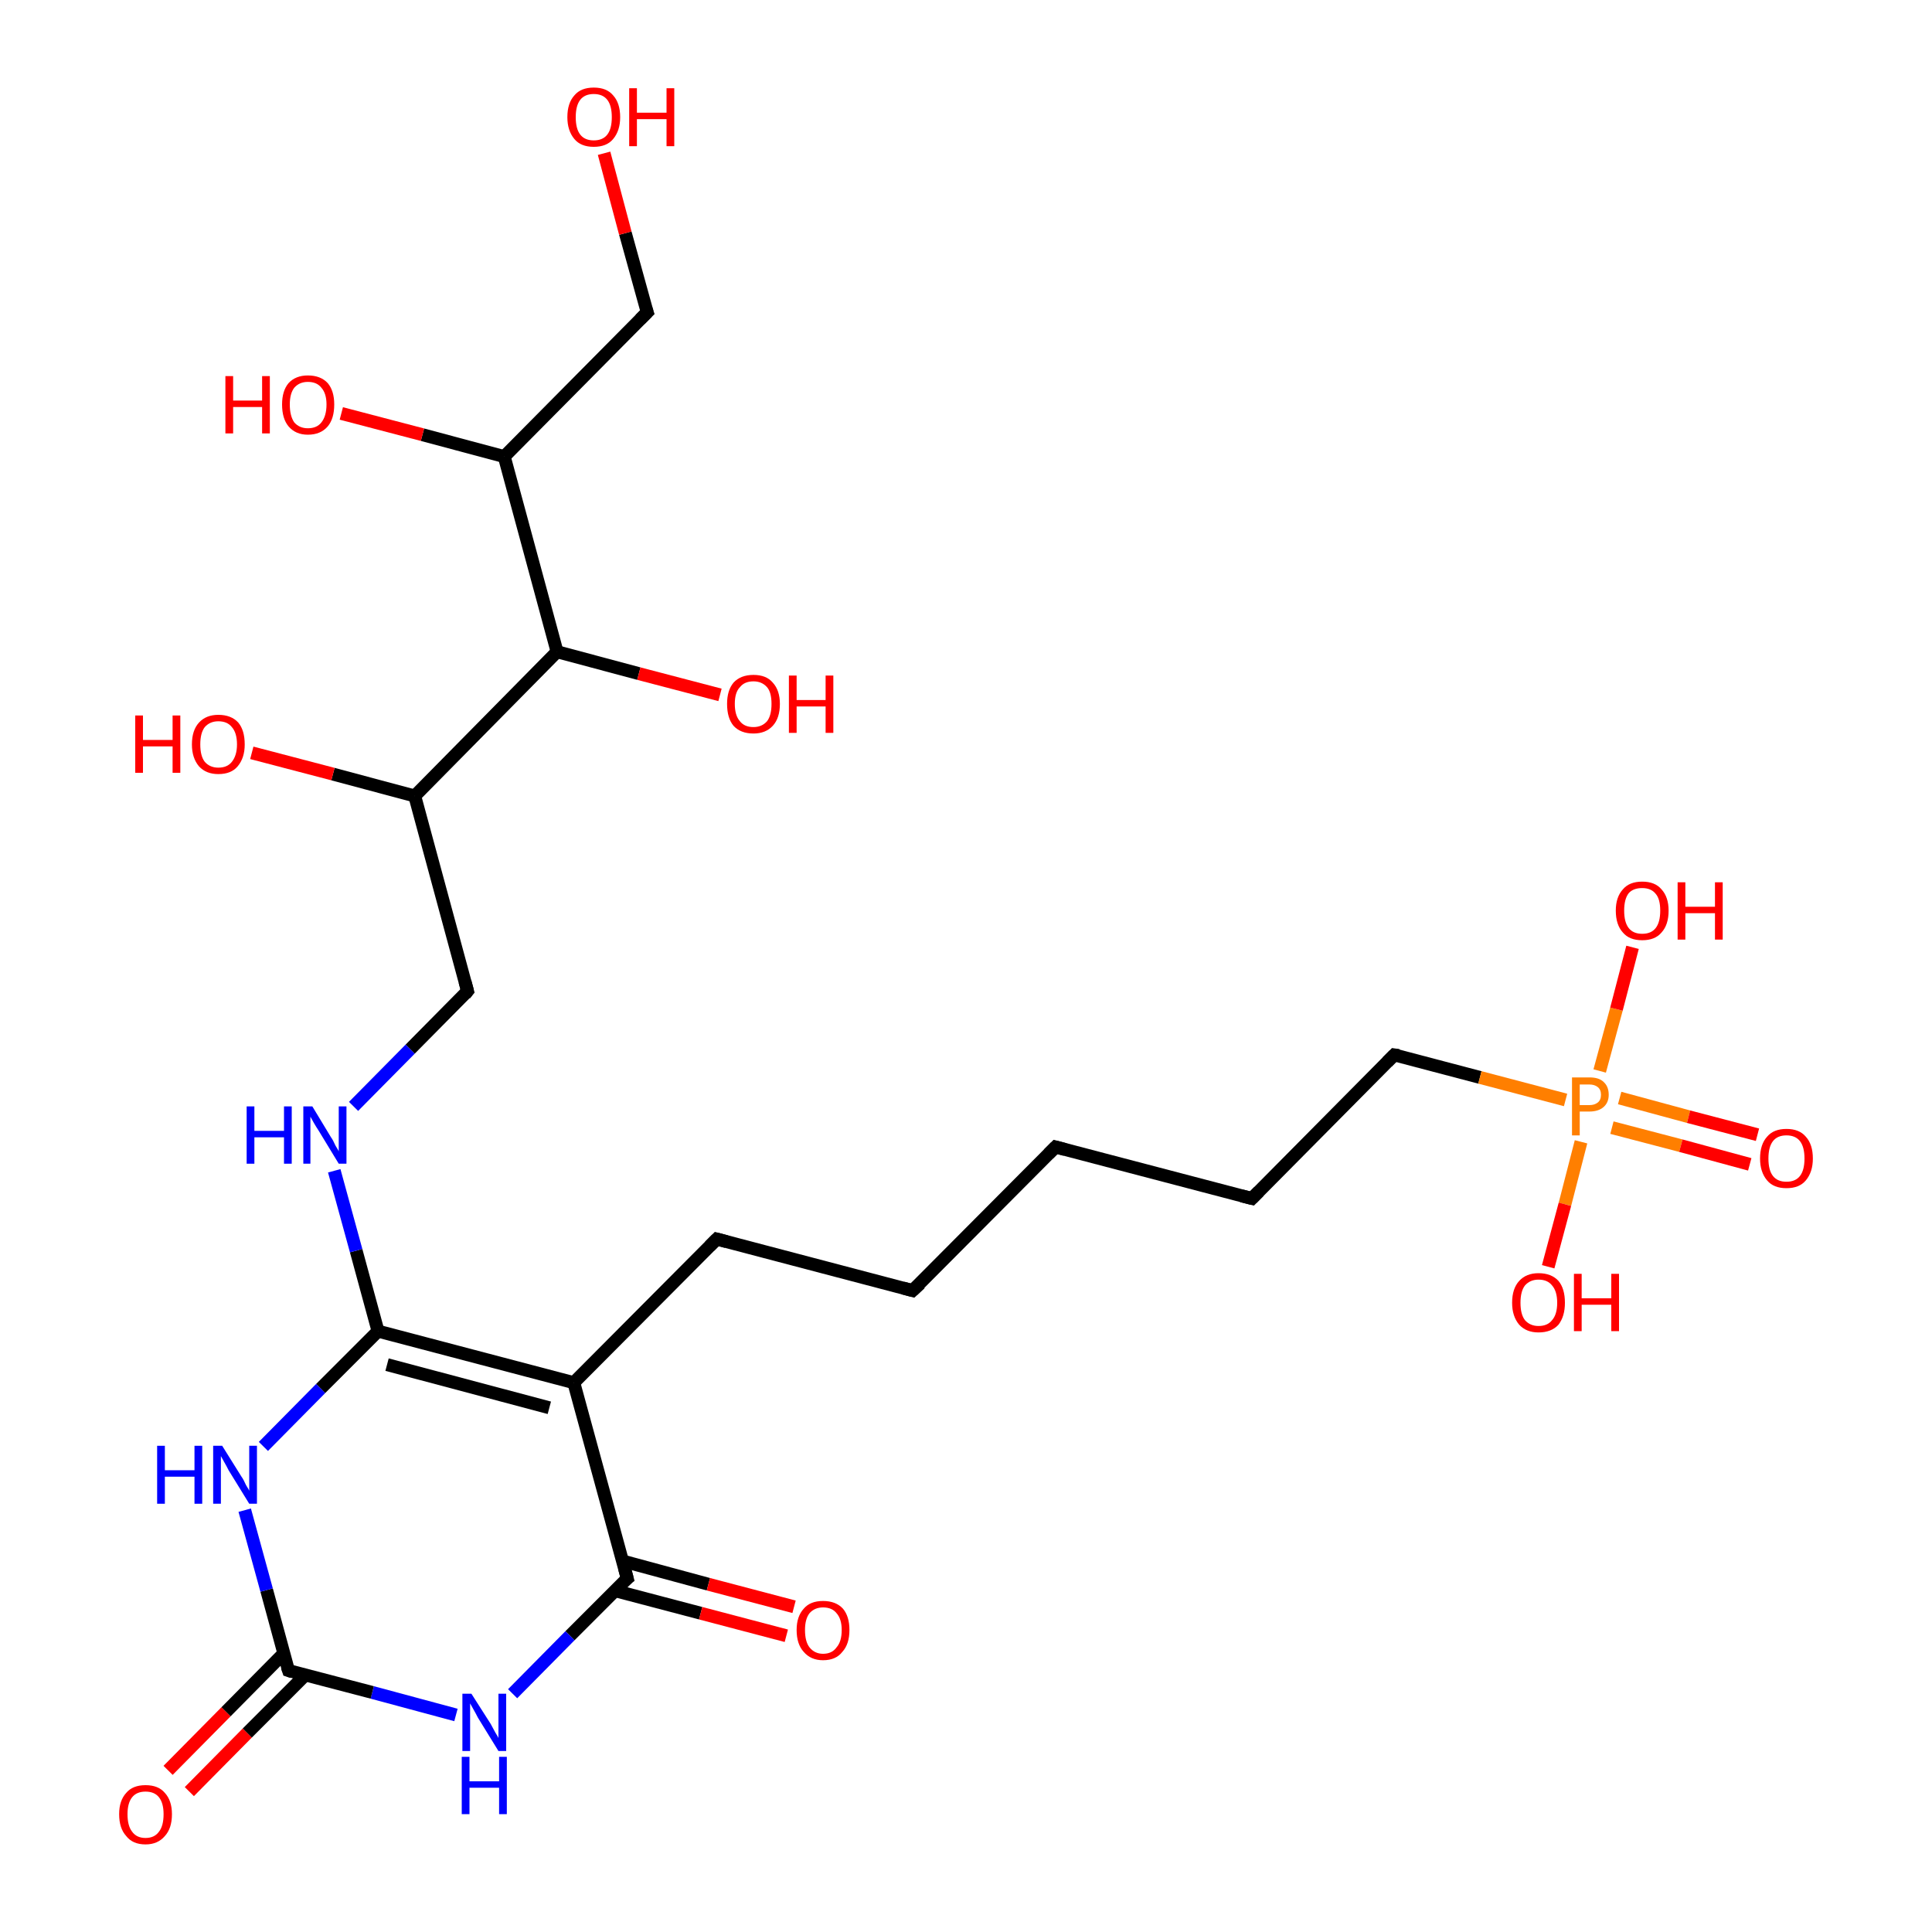 <?xml version='1.0' encoding='iso-8859-1'?>
<svg version='1.1' baseProfile='full'
              xmlns='http://www.w3.org/2000/svg'
                      xmlns:rdkit='http://www.rdkit.org/xml'
                      xmlns:xlink='http://www.w3.org/1999/xlink'
                  xml:space='preserve'
width='300px' height='300px' viewBox='0 0 300 300'>
<!-- END OF HEADER -->
<rect style='opacity:1.0;fill:#FFFFFF;stroke:none' width='300.0' height='300.0' x='0.0' y='0.0'> </rect>
<path class='bond-0 atom-0 atom-1' d='M 26.1,274.9 L 35.1,265.8' style='fill:none;fill-rule:evenodd;stroke:#FF0000;stroke-width:2.0px;stroke-linecap:butt;stroke-linejoin:miter;stroke-opacity:1' />
<path class='bond-0 atom-0 atom-1' d='M 35.1,265.8 L 44.1,256.7' style='fill:none;fill-rule:evenodd;stroke:#000000;stroke-width:2.0px;stroke-linecap:butt;stroke-linejoin:miter;stroke-opacity:1' />
<path class='bond-0 atom-0 atom-1' d='M 29.4,278.2 L 38.4,269.1' style='fill:none;fill-rule:evenodd;stroke:#FF0000;stroke-width:2.0px;stroke-linecap:butt;stroke-linejoin:miter;stroke-opacity:1' />
<path class='bond-0 atom-0 atom-1' d='M 38.4,269.1 L 47.4,260.1' style='fill:none;fill-rule:evenodd;stroke:#000000;stroke-width:2.0px;stroke-linecap:butt;stroke-linejoin:miter;stroke-opacity:1' />
<path class='bond-1 atom-1 atom-2' d='M 44.8,259.4 L 41.4,246.9' style='fill:none;fill-rule:evenodd;stroke:#000000;stroke-width:2.0px;stroke-linecap:butt;stroke-linejoin:miter;stroke-opacity:1' />
<path class='bond-1 atom-1 atom-2' d='M 41.4,246.9 L 38.0,234.5' style='fill:none;fill-rule:evenodd;stroke:#0000FF;stroke-width:2.0px;stroke-linecap:butt;stroke-linejoin:miter;stroke-opacity:1' />
<path class='bond-2 atom-2 atom-3' d='M 40.9,224.6 L 49.8,215.6' style='fill:none;fill-rule:evenodd;stroke:#0000FF;stroke-width:2.0px;stroke-linecap:butt;stroke-linejoin:miter;stroke-opacity:1' />
<path class='bond-2 atom-2 atom-3' d='M 49.8,215.6 L 58.7,206.7' style='fill:none;fill-rule:evenodd;stroke:#000000;stroke-width:2.0px;stroke-linecap:butt;stroke-linejoin:miter;stroke-opacity:1' />
<path class='bond-3 atom-3 atom-4' d='M 58.7,206.7 L 55.3,194.2' style='fill:none;fill-rule:evenodd;stroke:#000000;stroke-width:2.0px;stroke-linecap:butt;stroke-linejoin:miter;stroke-opacity:1' />
<path class='bond-3 atom-3 atom-4' d='M 55.3,194.2 L 51.9,181.8' style='fill:none;fill-rule:evenodd;stroke:#0000FF;stroke-width:2.0px;stroke-linecap:butt;stroke-linejoin:miter;stroke-opacity:1' />
<path class='bond-4 atom-4 atom-5' d='M 54.9,171.8 L 63.7,162.9' style='fill:none;fill-rule:evenodd;stroke:#0000FF;stroke-width:2.0px;stroke-linecap:butt;stroke-linejoin:miter;stroke-opacity:1' />
<path class='bond-4 atom-4 atom-5' d='M 63.7,162.9 L 72.6,153.9' style='fill:none;fill-rule:evenodd;stroke:#000000;stroke-width:2.0px;stroke-linecap:butt;stroke-linejoin:miter;stroke-opacity:1' />
<path class='bond-5 atom-5 atom-6' d='M 72.6,153.9 L 64.4,123.6' style='fill:none;fill-rule:evenodd;stroke:#000000;stroke-width:2.0px;stroke-linecap:butt;stroke-linejoin:miter;stroke-opacity:1' />
<path class='bond-6 atom-6 atom-7' d='M 64.4,123.6 L 51.7,120.2' style='fill:none;fill-rule:evenodd;stroke:#000000;stroke-width:2.0px;stroke-linecap:butt;stroke-linejoin:miter;stroke-opacity:1' />
<path class='bond-6 atom-6 atom-7' d='M 51.7,120.2 L 39.1,116.9' style='fill:none;fill-rule:evenodd;stroke:#FF0000;stroke-width:2.0px;stroke-linecap:butt;stroke-linejoin:miter;stroke-opacity:1' />
<path class='bond-7 atom-6 atom-8' d='M 64.4,123.6 L 86.5,101.2' style='fill:none;fill-rule:evenodd;stroke:#000000;stroke-width:2.0px;stroke-linecap:butt;stroke-linejoin:miter;stroke-opacity:1' />
<path class='bond-8 atom-8 atom-9' d='M 86.5,101.2 L 99.2,104.6' style='fill:none;fill-rule:evenodd;stroke:#000000;stroke-width:2.0px;stroke-linecap:butt;stroke-linejoin:miter;stroke-opacity:1' />
<path class='bond-8 atom-8 atom-9' d='M 99.2,104.6 L 111.8,107.9' style='fill:none;fill-rule:evenodd;stroke:#FF0000;stroke-width:2.0px;stroke-linecap:butt;stroke-linejoin:miter;stroke-opacity:1' />
<path class='bond-9 atom-8 atom-10' d='M 86.5,101.2 L 78.3,70.9' style='fill:none;fill-rule:evenodd;stroke:#000000;stroke-width:2.0px;stroke-linecap:butt;stroke-linejoin:miter;stroke-opacity:1' />
<path class='bond-10 atom-10 atom-11' d='M 78.3,70.9 L 65.6,67.5' style='fill:none;fill-rule:evenodd;stroke:#000000;stroke-width:2.0px;stroke-linecap:butt;stroke-linejoin:miter;stroke-opacity:1' />
<path class='bond-10 atom-10 atom-11' d='M 65.6,67.5 L 53.0,64.2' style='fill:none;fill-rule:evenodd;stroke:#FF0000;stroke-width:2.0px;stroke-linecap:butt;stroke-linejoin:miter;stroke-opacity:1' />
<path class='bond-11 atom-10 atom-12' d='M 78.3,70.9 L 100.5,48.5' style='fill:none;fill-rule:evenodd;stroke:#000000;stroke-width:2.0px;stroke-linecap:butt;stroke-linejoin:miter;stroke-opacity:1' />
<path class='bond-12 atom-12 atom-13' d='M 100.5,48.5 L 97.1,36.2' style='fill:none;fill-rule:evenodd;stroke:#000000;stroke-width:2.0px;stroke-linecap:butt;stroke-linejoin:miter;stroke-opacity:1' />
<path class='bond-12 atom-12 atom-13' d='M 97.1,36.2 L 93.8,23.8' style='fill:none;fill-rule:evenodd;stroke:#FF0000;stroke-width:2.0px;stroke-linecap:butt;stroke-linejoin:miter;stroke-opacity:1' />
<path class='bond-13 atom-3 atom-14' d='M 58.7,206.7 L 89.1,214.7' style='fill:none;fill-rule:evenodd;stroke:#000000;stroke-width:2.0px;stroke-linecap:butt;stroke-linejoin:miter;stroke-opacity:1' />
<path class='bond-13 atom-3 atom-14' d='M 60.1,211.9 L 85.3,218.6' style='fill:none;fill-rule:evenodd;stroke:#000000;stroke-width:2.0px;stroke-linecap:butt;stroke-linejoin:miter;stroke-opacity:1' />
<path class='bond-14 atom-14 atom-15' d='M 89.1,214.7 L 97.4,245.1' style='fill:none;fill-rule:evenodd;stroke:#000000;stroke-width:2.0px;stroke-linecap:butt;stroke-linejoin:miter;stroke-opacity:1' />
<path class='bond-15 atom-15 atom-16' d='M 95.5,247.0 L 108.8,250.5' style='fill:none;fill-rule:evenodd;stroke:#000000;stroke-width:2.0px;stroke-linecap:butt;stroke-linejoin:miter;stroke-opacity:1' />
<path class='bond-15 atom-15 atom-16' d='M 108.8,250.5 L 122.1,254.0' style='fill:none;fill-rule:evenodd;stroke:#FF0000;stroke-width:2.0px;stroke-linecap:butt;stroke-linejoin:miter;stroke-opacity:1' />
<path class='bond-15 atom-15 atom-16' d='M 96.7,242.4 L 110.0,246.0' style='fill:none;fill-rule:evenodd;stroke:#000000;stroke-width:2.0px;stroke-linecap:butt;stroke-linejoin:miter;stroke-opacity:1' />
<path class='bond-15 atom-15 atom-16' d='M 110.0,246.0 L 123.3,249.5' style='fill:none;fill-rule:evenodd;stroke:#FF0000;stroke-width:2.0px;stroke-linecap:butt;stroke-linejoin:miter;stroke-opacity:1' />
<path class='bond-16 atom-15 atom-17' d='M 97.4,245.1 L 88.5,254.0' style='fill:none;fill-rule:evenodd;stroke:#000000;stroke-width:2.0px;stroke-linecap:butt;stroke-linejoin:miter;stroke-opacity:1' />
<path class='bond-16 atom-15 atom-17' d='M 88.5,254.0 L 79.6,263.0' style='fill:none;fill-rule:evenodd;stroke:#0000FF;stroke-width:2.0px;stroke-linecap:butt;stroke-linejoin:miter;stroke-opacity:1' />
<path class='bond-17 atom-14 atom-18' d='M 89.1,214.7 L 111.3,192.4' style='fill:none;fill-rule:evenodd;stroke:#000000;stroke-width:2.0px;stroke-linecap:butt;stroke-linejoin:miter;stroke-opacity:1' />
<path class='bond-18 atom-18 atom-19' d='M 111.3,192.4 L 141.7,200.4' style='fill:none;fill-rule:evenodd;stroke:#000000;stroke-width:2.0px;stroke-linecap:butt;stroke-linejoin:miter;stroke-opacity:1' />
<path class='bond-19 atom-19 atom-20' d='M 141.7,200.4 L 163.9,178.1' style='fill:none;fill-rule:evenodd;stroke:#000000;stroke-width:2.0px;stroke-linecap:butt;stroke-linejoin:miter;stroke-opacity:1' />
<path class='bond-20 atom-20 atom-21' d='M 163.9,178.1 L 194.4,186.1' style='fill:none;fill-rule:evenodd;stroke:#000000;stroke-width:2.0px;stroke-linecap:butt;stroke-linejoin:miter;stroke-opacity:1' />
<path class='bond-21 atom-21 atom-22' d='M 194.4,186.1 L 216.5,163.8' style='fill:none;fill-rule:evenodd;stroke:#000000;stroke-width:2.0px;stroke-linecap:butt;stroke-linejoin:miter;stroke-opacity:1' />
<path class='bond-22 atom-22 atom-23' d='M 216.5,163.8 L 229.8,167.3' style='fill:none;fill-rule:evenodd;stroke:#000000;stroke-width:2.0px;stroke-linecap:butt;stroke-linejoin:miter;stroke-opacity:1' />
<path class='bond-22 atom-22 atom-23' d='M 229.8,167.3 L 243.1,170.8' style='fill:none;fill-rule:evenodd;stroke:#FF7F00;stroke-width:2.0px;stroke-linecap:butt;stroke-linejoin:miter;stroke-opacity:1' />
<path class='bond-23 atom-23 atom-24' d='M 250.3,175.1 L 261.0,177.9' style='fill:none;fill-rule:evenodd;stroke:#FF7F00;stroke-width:2.0px;stroke-linecap:butt;stroke-linejoin:miter;stroke-opacity:1' />
<path class='bond-23 atom-23 atom-24' d='M 261.0,177.9 L 271.7,180.8' style='fill:none;fill-rule:evenodd;stroke:#FF0000;stroke-width:2.0px;stroke-linecap:butt;stroke-linejoin:miter;stroke-opacity:1' />
<path class='bond-23 atom-23 atom-24' d='M 251.5,170.5 L 262.2,173.4' style='fill:none;fill-rule:evenodd;stroke:#FF7F00;stroke-width:2.0px;stroke-linecap:butt;stroke-linejoin:miter;stroke-opacity:1' />
<path class='bond-23 atom-23 atom-24' d='M 262.2,173.4 L 272.9,176.2' style='fill:none;fill-rule:evenodd;stroke:#FF0000;stroke-width:2.0px;stroke-linecap:butt;stroke-linejoin:miter;stroke-opacity:1' />
<path class='bond-24 atom-23 atom-25' d='M 248.4,166.3 L 251.0,156.7' style='fill:none;fill-rule:evenodd;stroke:#FF7F00;stroke-width:2.0px;stroke-linecap:butt;stroke-linejoin:miter;stroke-opacity:1' />
<path class='bond-24 atom-23 atom-25' d='M 251.0,156.7 L 253.5,147.1' style='fill:none;fill-rule:evenodd;stroke:#FF0000;stroke-width:2.0px;stroke-linecap:butt;stroke-linejoin:miter;stroke-opacity:1' />
<path class='bond-25 atom-23 atom-26' d='M 245.5,177.3 L 243.0,187.0' style='fill:none;fill-rule:evenodd;stroke:#FF7F00;stroke-width:2.0px;stroke-linecap:butt;stroke-linejoin:miter;stroke-opacity:1' />
<path class='bond-25 atom-23 atom-26' d='M 243.0,187.0 L 240.4,196.7' style='fill:none;fill-rule:evenodd;stroke:#FF0000;stroke-width:2.0px;stroke-linecap:butt;stroke-linejoin:miter;stroke-opacity:1' />
<path class='bond-26 atom-17 atom-1' d='M 70.8,266.3 L 57.8,262.8' style='fill:none;fill-rule:evenodd;stroke:#0000FF;stroke-width:2.0px;stroke-linecap:butt;stroke-linejoin:miter;stroke-opacity:1' />
<path class='bond-26 atom-17 atom-1' d='M 57.8,262.8 L 44.8,259.4' style='fill:none;fill-rule:evenodd;stroke:#000000;stroke-width:2.0px;stroke-linecap:butt;stroke-linejoin:miter;stroke-opacity:1' />
<path d='M 44.6,258.8 L 44.8,259.4 L 45.4,259.6' style='fill:none;stroke:#000000;stroke-width:2.0px;stroke-linecap:butt;stroke-linejoin:miter;stroke-opacity:1;' />
<path d='M 72.2,154.4 L 72.6,153.9 L 72.2,152.4' style='fill:none;stroke:#000000;stroke-width:2.0px;stroke-linecap:butt;stroke-linejoin:miter;stroke-opacity:1;' />
<path d='M 99.4,49.6 L 100.5,48.5 L 100.3,47.9' style='fill:none;stroke:#000000;stroke-width:2.0px;stroke-linecap:butt;stroke-linejoin:miter;stroke-opacity:1;' />
<path d='M 97.0,243.6 L 97.4,245.1 L 96.9,245.5' style='fill:none;stroke:#000000;stroke-width:2.0px;stroke-linecap:butt;stroke-linejoin:miter;stroke-opacity:1;' />
<path d='M 110.2,193.5 L 111.3,192.4 L 112.8,192.8' style='fill:none;stroke:#000000;stroke-width:2.0px;stroke-linecap:butt;stroke-linejoin:miter;stroke-opacity:1;' />
<path d='M 140.2,200.0 L 141.7,200.4 L 142.9,199.3' style='fill:none;stroke:#000000;stroke-width:2.0px;stroke-linecap:butt;stroke-linejoin:miter;stroke-opacity:1;' />
<path d='M 162.8,179.2 L 163.9,178.1 L 165.4,178.5' style='fill:none;stroke:#000000;stroke-width:2.0px;stroke-linecap:butt;stroke-linejoin:miter;stroke-opacity:1;' />
<path d='M 192.8,185.7 L 194.4,186.1 L 195.5,185.0' style='fill:none;stroke:#000000;stroke-width:2.0px;stroke-linecap:butt;stroke-linejoin:miter;stroke-opacity:1;' />
<path d='M 215.4,164.9 L 216.5,163.8 L 217.2,163.9' style='fill:none;stroke:#000000;stroke-width:2.0px;stroke-linecap:butt;stroke-linejoin:miter;stroke-opacity:1;' />
<path class='atom-0' d='M 18.5 281.7
Q 18.5 279.6, 19.6 278.4
Q 20.6 277.2, 22.6 277.2
Q 24.6 277.2, 25.6 278.4
Q 26.7 279.6, 26.7 281.7
Q 26.7 283.9, 25.6 285.1
Q 24.5 286.4, 22.6 286.4
Q 20.6 286.4, 19.6 285.1
Q 18.5 283.9, 18.5 281.7
M 22.6 285.4
Q 24.0 285.4, 24.7 284.4
Q 25.4 283.5, 25.4 281.7
Q 25.4 280.0, 24.7 279.1
Q 24.0 278.2, 22.6 278.2
Q 21.2 278.2, 20.5 279.1
Q 19.8 280.0, 19.8 281.7
Q 19.8 283.5, 20.5 284.4
Q 21.2 285.4, 22.6 285.4
' fill='#FF0000'/>
<path class='atom-2' d='M 24.4 224.5
L 25.6 224.5
L 25.6 228.3
L 30.2 228.3
L 30.2 224.5
L 31.4 224.5
L 31.4 233.5
L 30.2 233.5
L 30.2 229.3
L 25.6 229.3
L 25.6 233.5
L 24.4 233.5
L 24.4 224.5
' fill='#0000FF'/>
<path class='atom-2' d='M 34.5 224.5
L 37.5 229.3
Q 37.8 229.7, 38.2 230.6
Q 38.7 231.4, 38.7 231.5
L 38.7 224.5
L 39.9 224.5
L 39.9 233.5
L 38.7 233.5
L 35.5 228.3
Q 35.2 227.7, 34.8 227.0
Q 34.4 226.3, 34.3 226.1
L 34.3 233.5
L 33.1 233.5
L 33.1 224.5
L 34.5 224.5
' fill='#0000FF'/>
<path class='atom-4' d='M 38.3 171.8
L 39.5 171.8
L 39.5 175.6
L 44.1 175.6
L 44.1 171.8
L 45.3 171.8
L 45.3 180.7
L 44.1 180.7
L 44.1 176.6
L 39.5 176.6
L 39.5 180.7
L 38.3 180.7
L 38.3 171.8
' fill='#0000FF'/>
<path class='atom-4' d='M 48.5 171.8
L 51.4 176.6
Q 51.7 177.0, 52.1 177.9
Q 52.6 178.7, 52.6 178.8
L 52.6 171.8
L 53.8 171.8
L 53.8 180.7
L 52.6 180.7
L 49.5 175.6
Q 49.1 175.0, 48.7 174.3
Q 48.3 173.6, 48.2 173.4
L 48.2 180.7
L 47.1 180.7
L 47.1 171.8
L 48.5 171.8
' fill='#0000FF'/>
<path class='atom-7' d='M 21.0 111.1
L 22.2 111.1
L 22.2 114.9
L 26.8 114.9
L 26.8 111.1
L 28.0 111.1
L 28.0 120.0
L 26.8 120.0
L 26.8 115.9
L 22.2 115.9
L 22.2 120.0
L 21.0 120.0
L 21.0 111.1
' fill='#FF0000'/>
<path class='atom-7' d='M 29.8 115.6
Q 29.8 113.4, 30.9 112.2
Q 32.0 111.0, 33.9 111.0
Q 35.9 111.0, 37.0 112.2
Q 38.0 113.4, 38.0 115.6
Q 38.0 117.7, 36.9 119.0
Q 35.9 120.2, 33.9 120.2
Q 32.0 120.2, 30.9 119.0
Q 29.8 117.7, 29.8 115.6
M 33.9 119.2
Q 35.3 119.2, 36.0 118.3
Q 36.8 117.3, 36.8 115.6
Q 36.8 113.8, 36.0 112.9
Q 35.3 112.0, 33.9 112.0
Q 32.6 112.0, 31.8 112.9
Q 31.1 113.8, 31.1 115.6
Q 31.1 117.4, 31.8 118.3
Q 32.6 119.2, 33.9 119.2
' fill='#FF0000'/>
<path class='atom-9' d='M 112.9 109.3
Q 112.9 107.2, 113.9 106.0
Q 115.0 104.8, 117.0 104.8
Q 119.0 104.8, 120.0 106.0
Q 121.1 107.2, 121.1 109.3
Q 121.1 111.5, 120.0 112.7
Q 118.9 113.9, 117.0 113.9
Q 115.0 113.9, 113.9 112.7
Q 112.9 111.5, 112.9 109.3
M 117.0 112.9
Q 118.3 112.9, 119.1 112.0
Q 119.8 111.1, 119.8 109.3
Q 119.8 107.5, 119.1 106.7
Q 118.3 105.8, 117.0 105.8
Q 115.6 105.8, 114.9 106.7
Q 114.1 107.5, 114.1 109.3
Q 114.1 111.1, 114.9 112.0
Q 115.6 112.9, 117.0 112.9
' fill='#FF0000'/>
<path class='atom-9' d='M 122.5 104.9
L 123.7 104.9
L 123.7 108.7
L 128.2 108.7
L 128.2 104.9
L 129.4 104.9
L 129.4 113.8
L 128.2 113.8
L 128.2 109.7
L 123.7 109.7
L 123.7 113.8
L 122.5 113.8
L 122.5 104.9
' fill='#FF0000'/>
<path class='atom-11' d='M 35.0 58.4
L 36.2 58.4
L 36.2 62.2
L 40.7 62.2
L 40.7 58.4
L 41.9 58.4
L 41.9 67.3
L 40.7 67.3
L 40.7 63.2
L 36.2 63.2
L 36.2 67.3
L 35.0 67.3
L 35.0 58.4
' fill='#FF0000'/>
<path class='atom-11' d='M 43.8 62.8
Q 43.8 60.7, 44.8 59.5
Q 45.9 58.3, 47.8 58.3
Q 49.8 58.3, 50.9 59.5
Q 51.9 60.7, 51.9 62.8
Q 51.9 65.0, 50.9 66.2
Q 49.8 67.5, 47.8 67.5
Q 45.9 67.5, 44.8 66.2
Q 43.8 65.0, 43.8 62.8
M 47.8 66.5
Q 49.2 66.5, 49.9 65.6
Q 50.7 64.6, 50.7 62.8
Q 50.7 61.1, 49.9 60.2
Q 49.2 59.3, 47.8 59.3
Q 46.5 59.3, 45.7 60.2
Q 45.0 61.1, 45.0 62.8
Q 45.0 64.6, 45.7 65.6
Q 46.5 66.5, 47.8 66.5
' fill='#FF0000'/>
<path class='atom-13' d='M 88.1 18.2
Q 88.1 16.0, 89.2 14.8
Q 90.2 13.6, 92.2 13.6
Q 94.2 13.6, 95.2 14.8
Q 96.3 16.0, 96.3 18.2
Q 96.3 20.3, 95.2 21.6
Q 94.2 22.8, 92.2 22.8
Q 90.2 22.8, 89.2 21.6
Q 88.1 20.3, 88.1 18.2
M 92.2 21.8
Q 93.6 21.8, 94.3 20.9
Q 95.0 20.0, 95.0 18.2
Q 95.0 16.4, 94.3 15.5
Q 93.6 14.6, 92.2 14.6
Q 90.8 14.6, 90.1 15.5
Q 89.4 16.4, 89.4 18.2
Q 89.4 20.0, 90.1 20.9
Q 90.8 21.8, 92.2 21.8
' fill='#FF0000'/>
<path class='atom-13' d='M 97.7 13.7
L 98.9 13.7
L 98.9 17.5
L 103.5 17.5
L 103.5 13.7
L 104.7 13.7
L 104.7 22.7
L 103.5 22.7
L 103.5 18.5
L 98.9 18.5
L 98.9 22.7
L 97.7 22.7
L 97.7 13.7
' fill='#FF0000'/>
<path class='atom-16' d='M 123.7 253.1
Q 123.7 251.0, 124.8 249.8
Q 125.8 248.6, 127.8 248.6
Q 129.8 248.6, 130.9 249.8
Q 131.9 251.0, 131.9 253.1
Q 131.9 255.3, 130.8 256.5
Q 129.8 257.8, 127.8 257.8
Q 125.9 257.8, 124.8 256.5
Q 123.7 255.3, 123.7 253.1
M 127.8 256.8
Q 129.2 256.8, 129.9 255.8
Q 130.7 254.9, 130.7 253.1
Q 130.7 251.4, 129.9 250.5
Q 129.2 249.6, 127.8 249.6
Q 126.5 249.6, 125.7 250.5
Q 125.0 251.4, 125.0 253.1
Q 125.0 254.9, 125.7 255.8
Q 126.5 256.8, 127.8 256.8
' fill='#FF0000'/>
<path class='atom-17' d='M 73.2 263.0
L 76.2 267.7
Q 76.4 268.1, 76.9 269.0
Q 77.4 269.8, 77.4 269.9
L 77.4 263.0
L 78.6 263.0
L 78.6 271.9
L 77.4 271.9
L 74.2 266.7
Q 73.9 266.1, 73.5 265.4
Q 73.1 264.7, 73.0 264.5
L 73.0 271.9
L 71.8 271.9
L 71.8 263.0
L 73.2 263.0
' fill='#0000FF'/>
<path class='atom-17' d='M 71.7 272.8
L 72.9 272.8
L 72.9 276.6
L 77.5 276.6
L 77.5 272.8
L 78.7 272.8
L 78.7 281.7
L 77.5 281.7
L 77.5 277.6
L 72.9 277.6
L 72.9 281.7
L 71.7 281.7
L 71.7 272.8
' fill='#0000FF'/>
<path class='atom-23' d='M 246.8 167.3
Q 248.3 167.3, 249.0 168.0
Q 249.8 168.7, 249.8 170.0
Q 249.8 171.2, 249.0 171.9
Q 248.2 172.6, 246.8 172.6
L 245.3 172.6
L 245.3 176.3
L 244.1 176.3
L 244.1 167.3
L 246.8 167.3
M 246.8 171.6
Q 247.6 171.6, 248.1 171.2
Q 248.6 170.8, 248.6 170.0
Q 248.6 169.2, 248.1 168.8
Q 247.6 168.4, 246.8 168.4
L 245.3 168.4
L 245.3 171.6
L 246.8 171.6
' fill='#FF7F00'/>
<path class='atom-24' d='M 273.3 179.9
Q 273.3 177.7, 274.4 176.5
Q 275.4 175.3, 277.4 175.3
Q 279.4 175.3, 280.4 176.5
Q 281.5 177.7, 281.5 179.9
Q 281.5 182.0, 280.4 183.3
Q 279.4 184.5, 277.4 184.5
Q 275.4 184.5, 274.4 183.3
Q 273.3 182.0, 273.3 179.9
M 277.4 183.5
Q 278.8 183.5, 279.5 182.6
Q 280.2 181.7, 280.2 179.9
Q 280.2 178.1, 279.5 177.2
Q 278.8 176.3, 277.4 176.3
Q 276.0 176.3, 275.3 177.2
Q 274.6 178.1, 274.6 179.9
Q 274.6 181.7, 275.3 182.6
Q 276.0 183.5, 277.4 183.5
' fill='#FF0000'/>
<path class='atom-25' d='M 250.9 141.4
Q 250.9 139.3, 252.0 138.1
Q 253.0 136.9, 255.0 136.9
Q 257.0 136.9, 258.0 138.1
Q 259.1 139.3, 259.1 141.4
Q 259.1 143.6, 258.0 144.8
Q 257.0 146.0, 255.0 146.0
Q 253.0 146.0, 252.0 144.8
Q 250.9 143.6, 250.9 141.4
M 255.0 145.0
Q 256.4 145.0, 257.1 144.1
Q 257.8 143.2, 257.8 141.4
Q 257.8 139.6, 257.1 138.8
Q 256.4 137.9, 255.0 137.9
Q 253.6 137.9, 252.9 138.7
Q 252.2 139.6, 252.2 141.4
Q 252.2 143.2, 252.9 144.1
Q 253.6 145.0, 255.0 145.0
' fill='#FF0000'/>
<path class='atom-25' d='M 260.5 137.0
L 261.7 137.0
L 261.7 140.8
L 266.3 140.8
L 266.3 137.0
L 267.5 137.0
L 267.5 145.9
L 266.3 145.9
L 266.3 141.8
L 261.7 141.8
L 261.7 145.9
L 260.5 145.9
L 260.5 137.0
' fill='#FF0000'/>
<path class='atom-26' d='M 234.8 202.3
Q 234.8 200.1, 235.9 198.9
Q 237.0 197.7, 238.9 197.7
Q 240.9 197.7, 242.0 198.9
Q 243.0 200.1, 243.0 202.3
Q 243.0 204.4, 242.0 205.7
Q 240.9 206.9, 238.9 206.9
Q 237.0 206.9, 235.9 205.7
Q 234.8 204.4, 234.8 202.3
M 238.9 205.9
Q 240.3 205.9, 241.0 205.0
Q 241.8 204.1, 241.8 202.3
Q 241.8 200.5, 241.0 199.6
Q 240.3 198.7, 238.9 198.7
Q 237.6 198.7, 236.8 199.6
Q 236.1 200.5, 236.1 202.3
Q 236.1 204.1, 236.8 205.0
Q 237.6 205.9, 238.9 205.9
' fill='#FF0000'/>
<path class='atom-26' d='M 244.4 197.8
L 245.6 197.8
L 245.6 201.6
L 250.2 201.6
L 250.2 197.8
L 251.4 197.8
L 251.4 206.7
L 250.2 206.7
L 250.2 202.6
L 245.6 202.6
L 245.6 206.7
L 244.4 206.7
L 244.4 197.8
' fill='#FF0000'/>
</svg>
